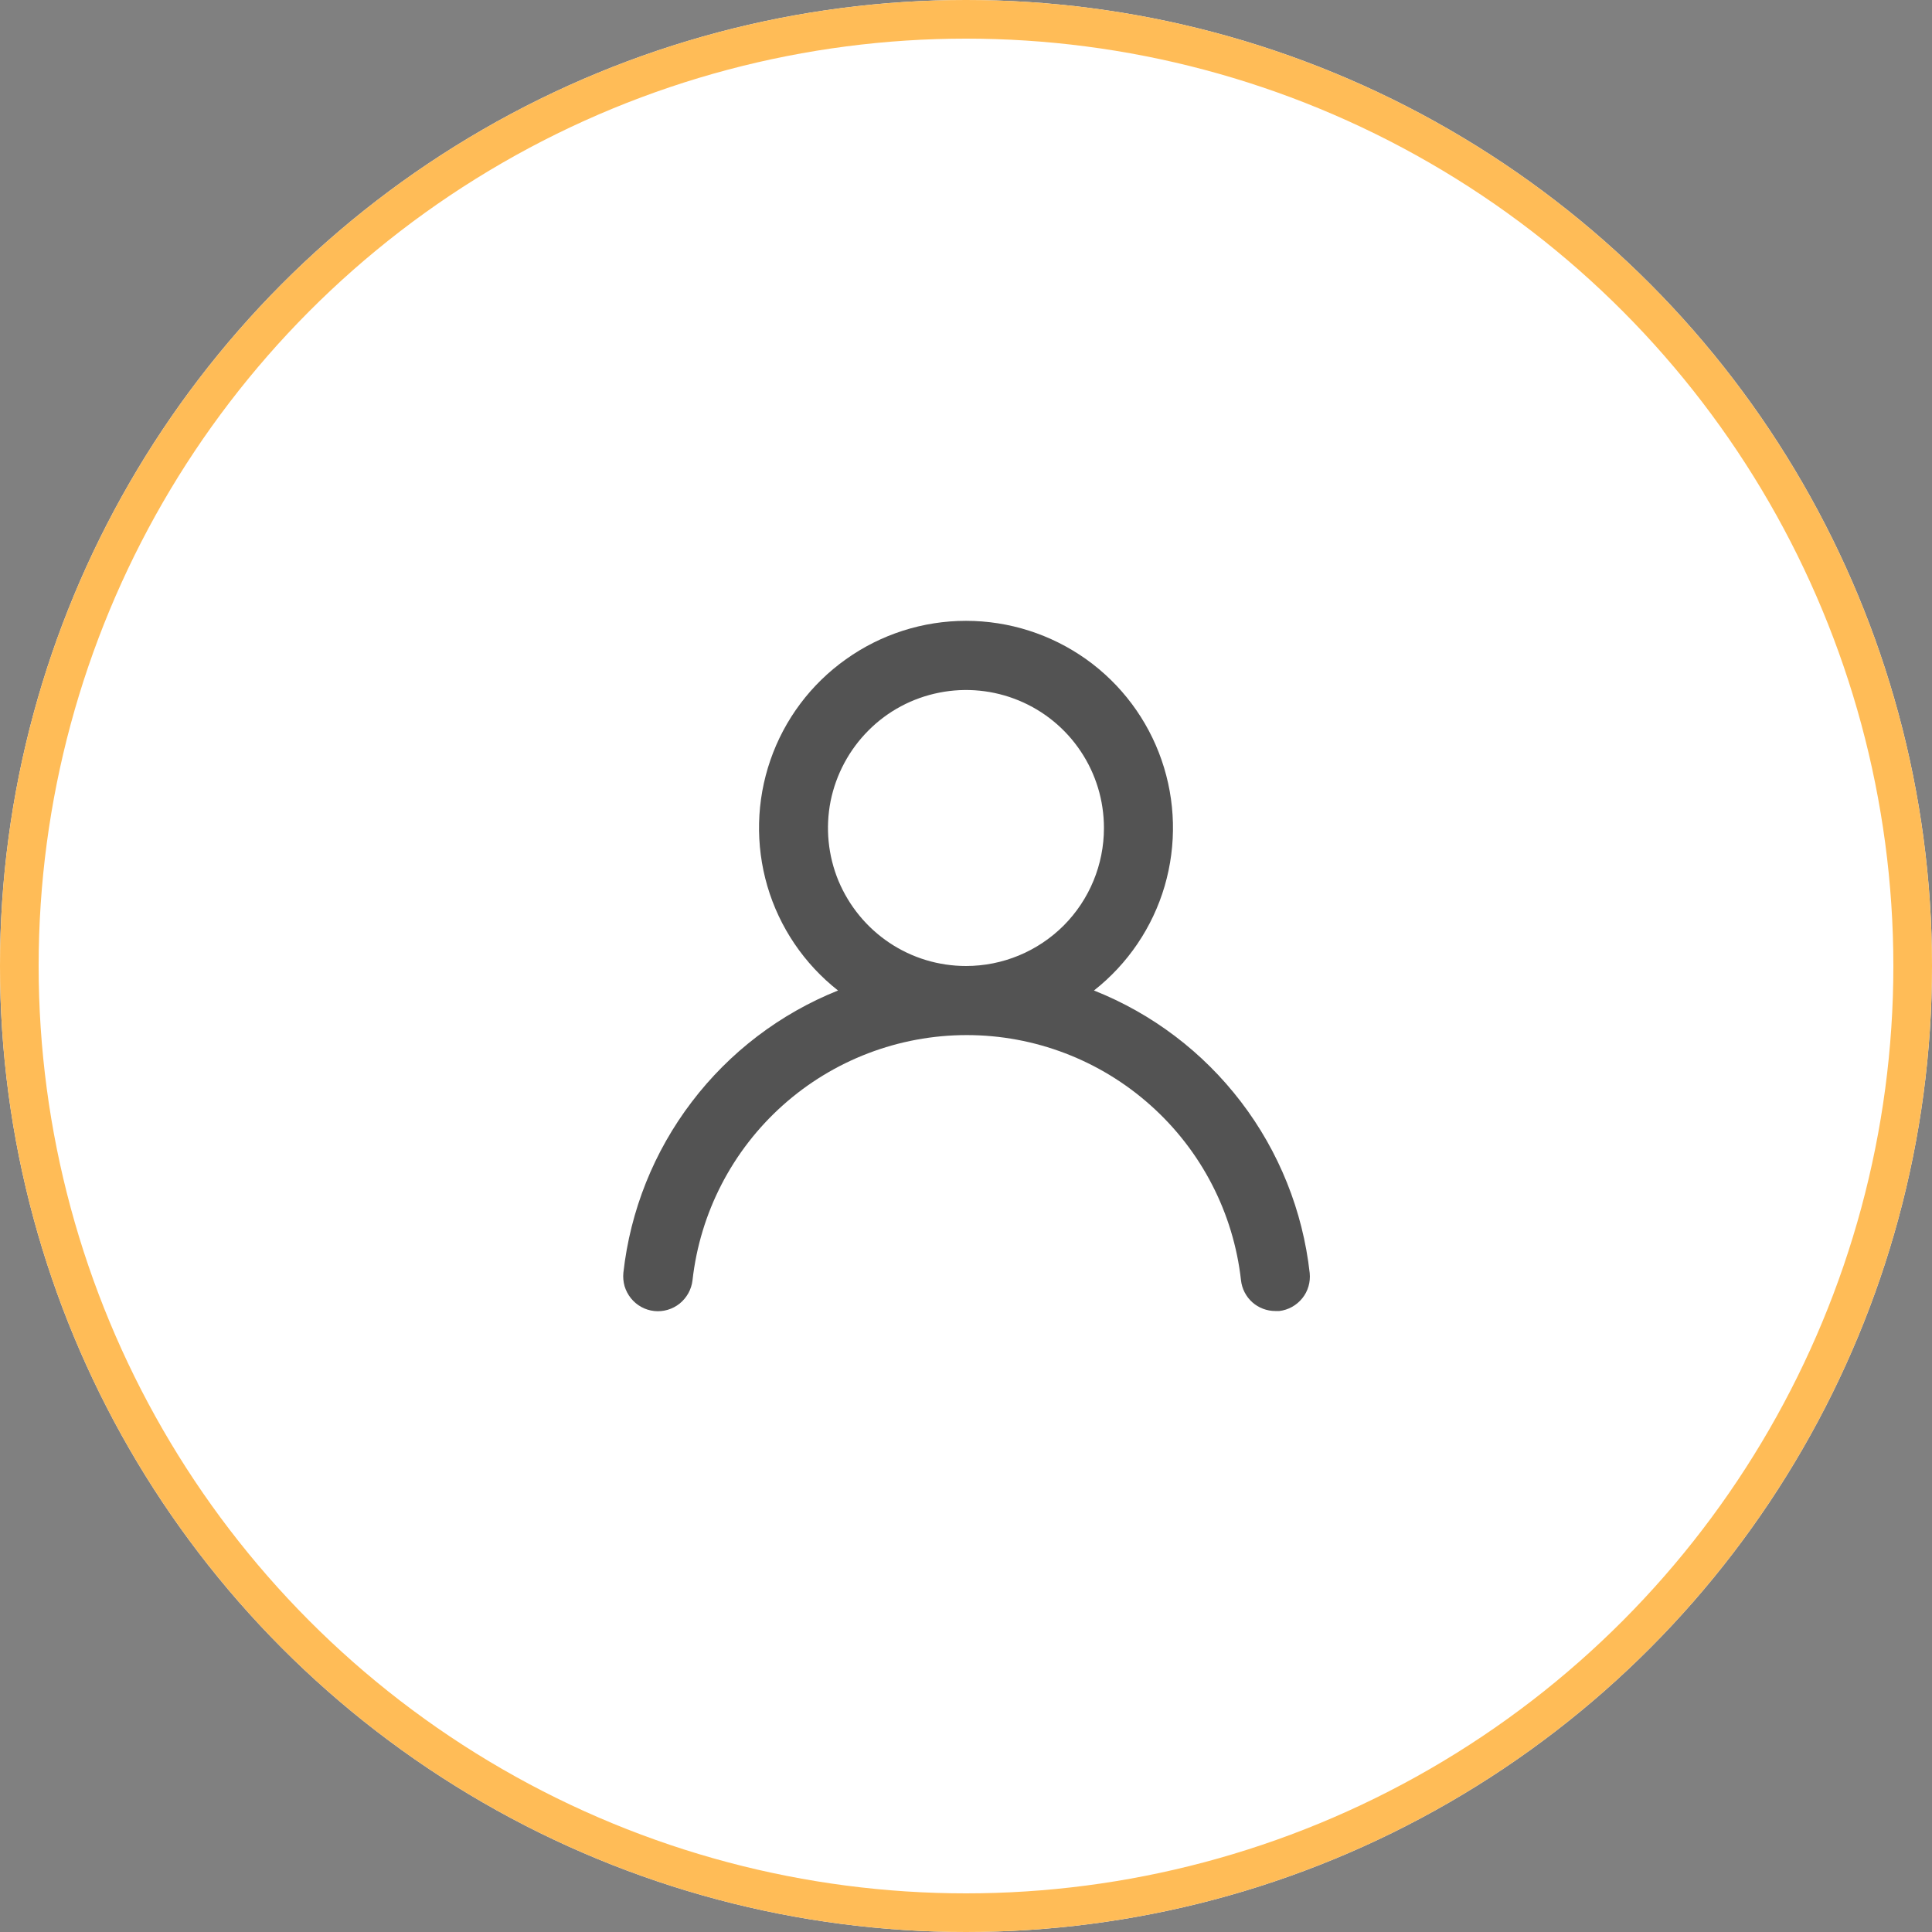         <svg
          width="50"
          height="50"
          viewBox="0 0 50 50"
          fill="none"
          xmlns="http://www.w3.org/2000/svg"
          xmlns:xlink="http://www.w3.org/1999/xlink"
        >
          <rect x="0" y="0" width="50" height="50" fill="#808080" stroke="none"/>
          <desc>Created with Pixso.</desc>
          <defs />
          <circle
            id="Ellipse 5"
            cx="25"
            cy="25"
            r="25"
            fill="#FFFFFF"
            fill-opacity="1"
          />
          <circle
            id="Ellipse 5"
            cx="25"
            cy="25"
            r="24.5"
            stroke="#FFBC57"
            stroke-opacity="1"
            stroke-width="1"
          />
          <path
            id="Vector"
            d="M28.312 25.634C29.188 24.945 29.828 24.001 30.141 22.932C30.453 21.863 30.426 20.723 30.062 19.671C29.699 18.619 29.016 17.706 28.109 17.06C27.199 16.414 26.113 16.067 25 16.067C23.887 16.067 22.801 16.414 21.895 17.06C20.984 17.706 20.301 18.619 19.938 19.671C19.574 20.723 19.547 21.863 19.859 22.932C20.172 24.001 20.812 24.945 21.688 25.634C20.188 26.235 18.879 27.232 17.902 28.518C16.922 29.804 16.312 31.331 16.133 32.938C16.121 33.055 16.133 33.173 16.164 33.287C16.199 33.4 16.254 33.506 16.328 33.598C16.477 33.783 16.691 33.903 16.93 33.929C17.164 33.955 17.402 33.886 17.59 33.736C17.773 33.587 17.895 33.371 17.922 33.134C18.117 31.389 18.949 29.777 20.258 28.606C21.566 27.436 23.262 26.788 25.02 26.788C26.773 26.788 28.469 27.436 29.777 28.606C31.09 29.777 31.922 31.389 32.117 33.134C32.141 33.353 32.246 33.556 32.41 33.703C32.574 33.849 32.789 33.93 33.008 33.929L33.109 33.929C33.34 33.902 33.555 33.783 33.703 33.599C33.852 33.415 33.918 33.181 33.895 32.946C33.715 31.336 33.102 29.804 32.117 28.516C31.133 27.228 29.82 26.232 28.312 25.634ZM25 25C24.293 25 23.602 24.791 23.016 24.398C22.43 24.006 21.973 23.448 21.699 22.795C21.43 22.143 21.359 21.425 21.496 20.732C21.637 20.039 21.977 19.403 22.477 18.903C22.973 18.404 23.609 18.064 24.305 17.926C24.996 17.788 25.715 17.859 26.367 18.129C27.02 18.399 27.578 18.857 27.969 19.444C28.363 20.032 28.57 20.722 28.57 21.429C28.57 22.376 28.195 23.284 27.527 23.954C26.855 24.624 25.949 25 25 25Z"
            fill="#535353"
            fill-opacity="1"
            fill-rule="nonzero"
          />
        </svg>